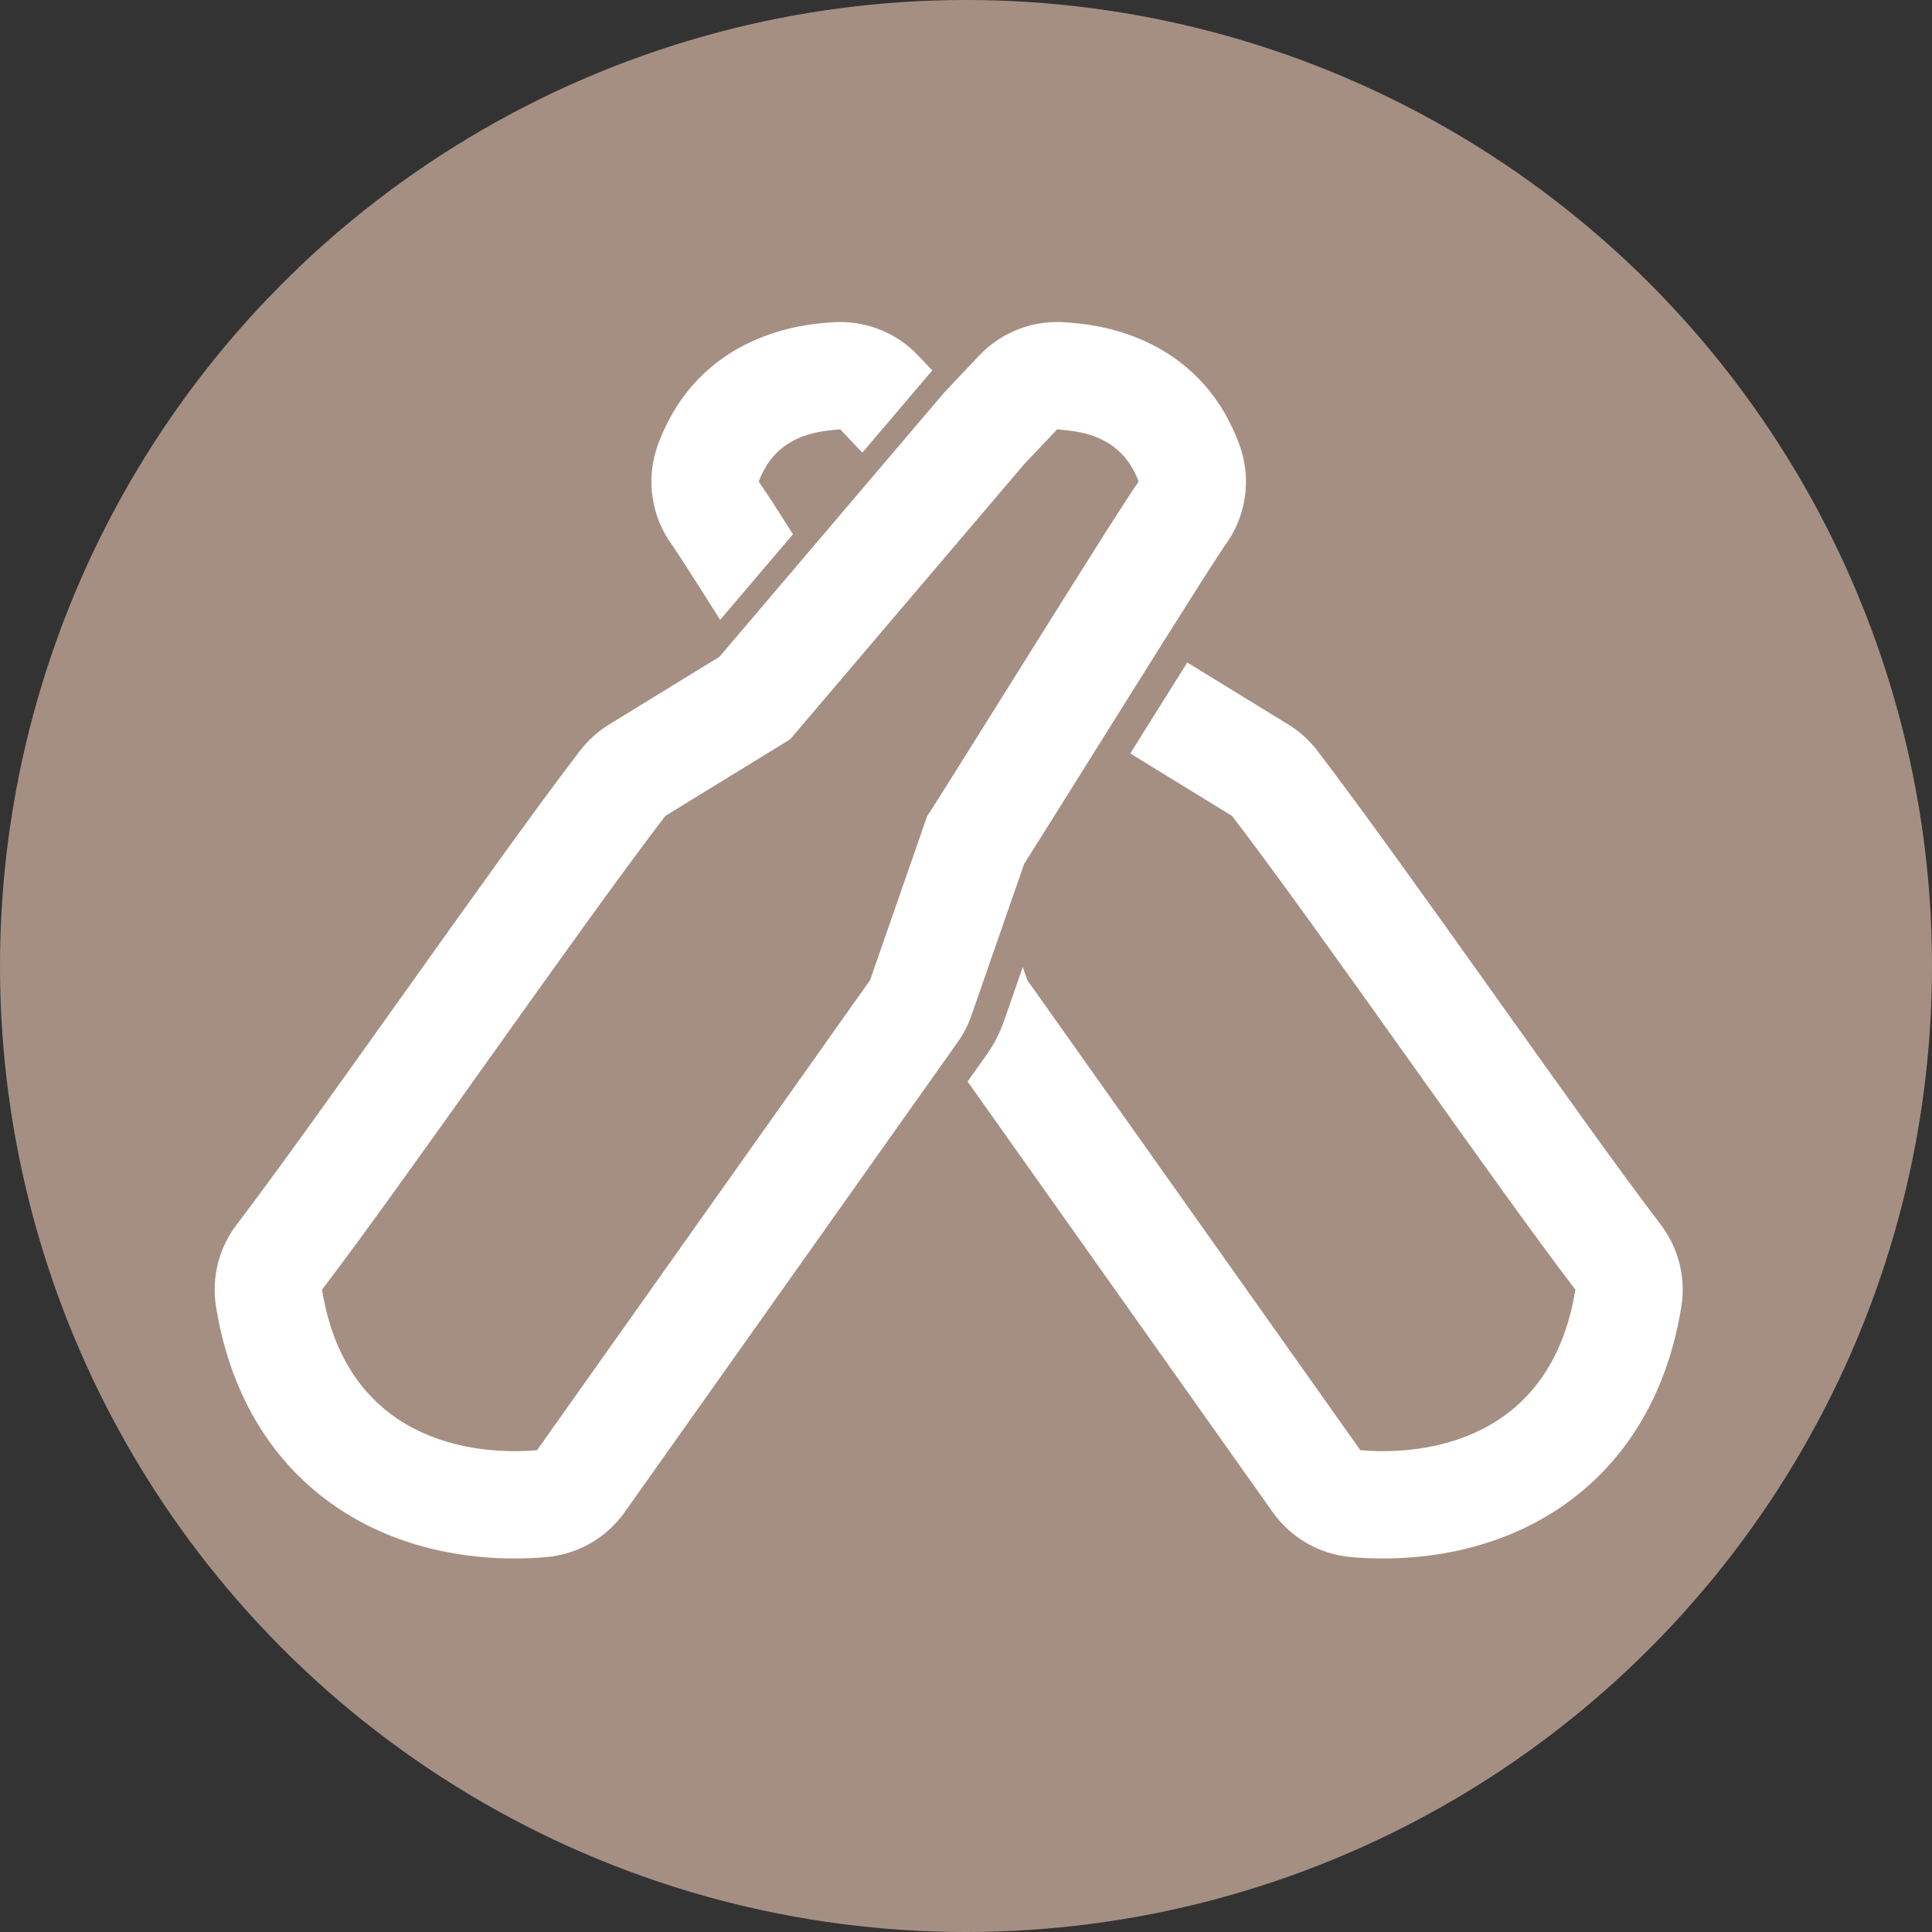 <svg width="36" height="36" viewBox="0 0 36 36" fill="none" xmlns="http://www.w3.org/2000/svg">
<rect x="0" y="0" width="36" height="36" fill="#333333" stroke="none"/>
<circle cx="18" cy="18" r="18" fill="#A58F83"/>
<path fill-rule="evenodd" clip-rule="evenodd" d="M17.11 6.626L17.373 6.904C17.353 6.926 17.333 6.948 17.314 6.97L16.068 8.435L15.657 8L15.633 8.002C15.558 8.009 15.47 8.016 15.375 8.03C14.959 8.09 14.399 8.267 14.138 8.975C14.169 9.017 14.235 9.115 14.328 9.257C14.439 9.426 14.587 9.658 14.762 9.932L14.776 9.954L13.419 11.55C13.334 11.416 13.253 11.287 13.176 11.166C12.99 10.873 12.832 10.625 12.712 10.44C12.632 10.317 12.584 10.245 12.561 10.21L12.561 10.21L12.561 10.21L12.561 10.21C12.543 10.183 12.54 10.178 12.549 10.19C12.133 9.645 12.024 8.926 12.261 8.283C13.032 6.193 15.021 6.043 15.438 6.011L15.438 6.011C15.455 6.01 15.47 6.009 15.482 6.008C16.09 5.954 16.69 6.182 17.11 6.626ZM23.716 28.178L18.03 20.153L18.387 19.649C18.523 19.457 18.631 19.247 18.708 19.025L19.058 18.021L19.142 18.263L25.348 27.022C26.537 27.127 28.896 26.862 29.355 24.031C28.601 23.044 27.45 21.429 26.276 19.781L26.276 19.781L26.276 19.781C25.055 18.066 23.809 16.316 22.958 15.204L21.061 14.04L21.432 13.447C21.666 13.073 21.901 12.699 22.123 12.345L24.004 13.499C24.214 13.627 24.398 13.794 24.547 13.989C25.406 15.113 26.644 16.849 27.834 18.52L27.884 18.591L27.884 18.591C29.075 20.262 30.21 21.857 30.944 22.817C31.278 23.254 31.417 23.808 31.329 24.351C31 26.383 29.909 27.706 28.536 28.408C27.28 29.05 25.972 29.085 25.171 29.014C24.587 28.962 24.055 28.656 23.716 28.178ZM19.873 6.008C19.265 5.954 18.665 6.182 18.245 6.626L17.631 7.275C17.607 7.3 17.584 7.326 17.561 7.353L13.406 12.238L11.351 13.499C11.141 13.627 10.957 13.794 10.807 13.989C9.948 15.113 8.711 16.849 7.521 18.52L7.471 18.591L7.47 18.591C6.28 20.262 5.144 21.857 4.411 22.817C4.077 23.254 3.938 23.808 4.026 24.351C4.355 26.383 5.446 27.706 6.819 28.408C8.074 29.05 9.383 29.085 10.184 29.014C10.768 28.962 11.3 28.657 11.639 28.178L17.845 19.419C17.954 19.266 18.04 19.098 18.102 18.92L19.084 16.096L19.14 16.009L19.159 15.978C19.27 15.802 19.421 15.562 19.597 15.281C19.797 14.963 20.033 14.586 20.284 14.184L20.285 14.182C20.476 13.878 20.675 13.559 20.874 13.241C21.34 12.498 21.808 11.751 22.179 11.166C22.364 10.873 22.523 10.625 22.643 10.44C22.723 10.316 22.771 10.245 22.794 10.21C22.812 10.183 22.815 10.178 22.806 10.19C23.222 9.645 23.331 8.926 23.093 8.283C22.323 6.193 20.334 6.043 19.917 6.011C19.899 6.01 19.885 6.009 19.873 6.008ZM12.397 15.204L14.723 13.776L18.904 8.861L19.084 8.649L19.698 8L19.722 8.002C19.797 8.009 19.885 8.016 19.98 8.03C20.396 8.09 20.956 8.267 21.217 8.975C21.185 9.017 21.119 9.115 21.027 9.257C20.916 9.426 20.768 9.658 20.593 9.932L20.536 10.022L20.518 10.051C19.981 10.898 19.232 12.095 18.589 13.123L18.589 13.123C17.896 14.23 17.326 15.141 17.276 15.207L16.213 18.263L10.007 27.022C8.818 27.127 6.458 26.862 6 24.031C6.754 23.044 7.905 21.429 9.078 19.781L9.078 19.781C10.3 18.066 11.546 16.316 12.397 15.204Z" fill="white"/>
</svg>
